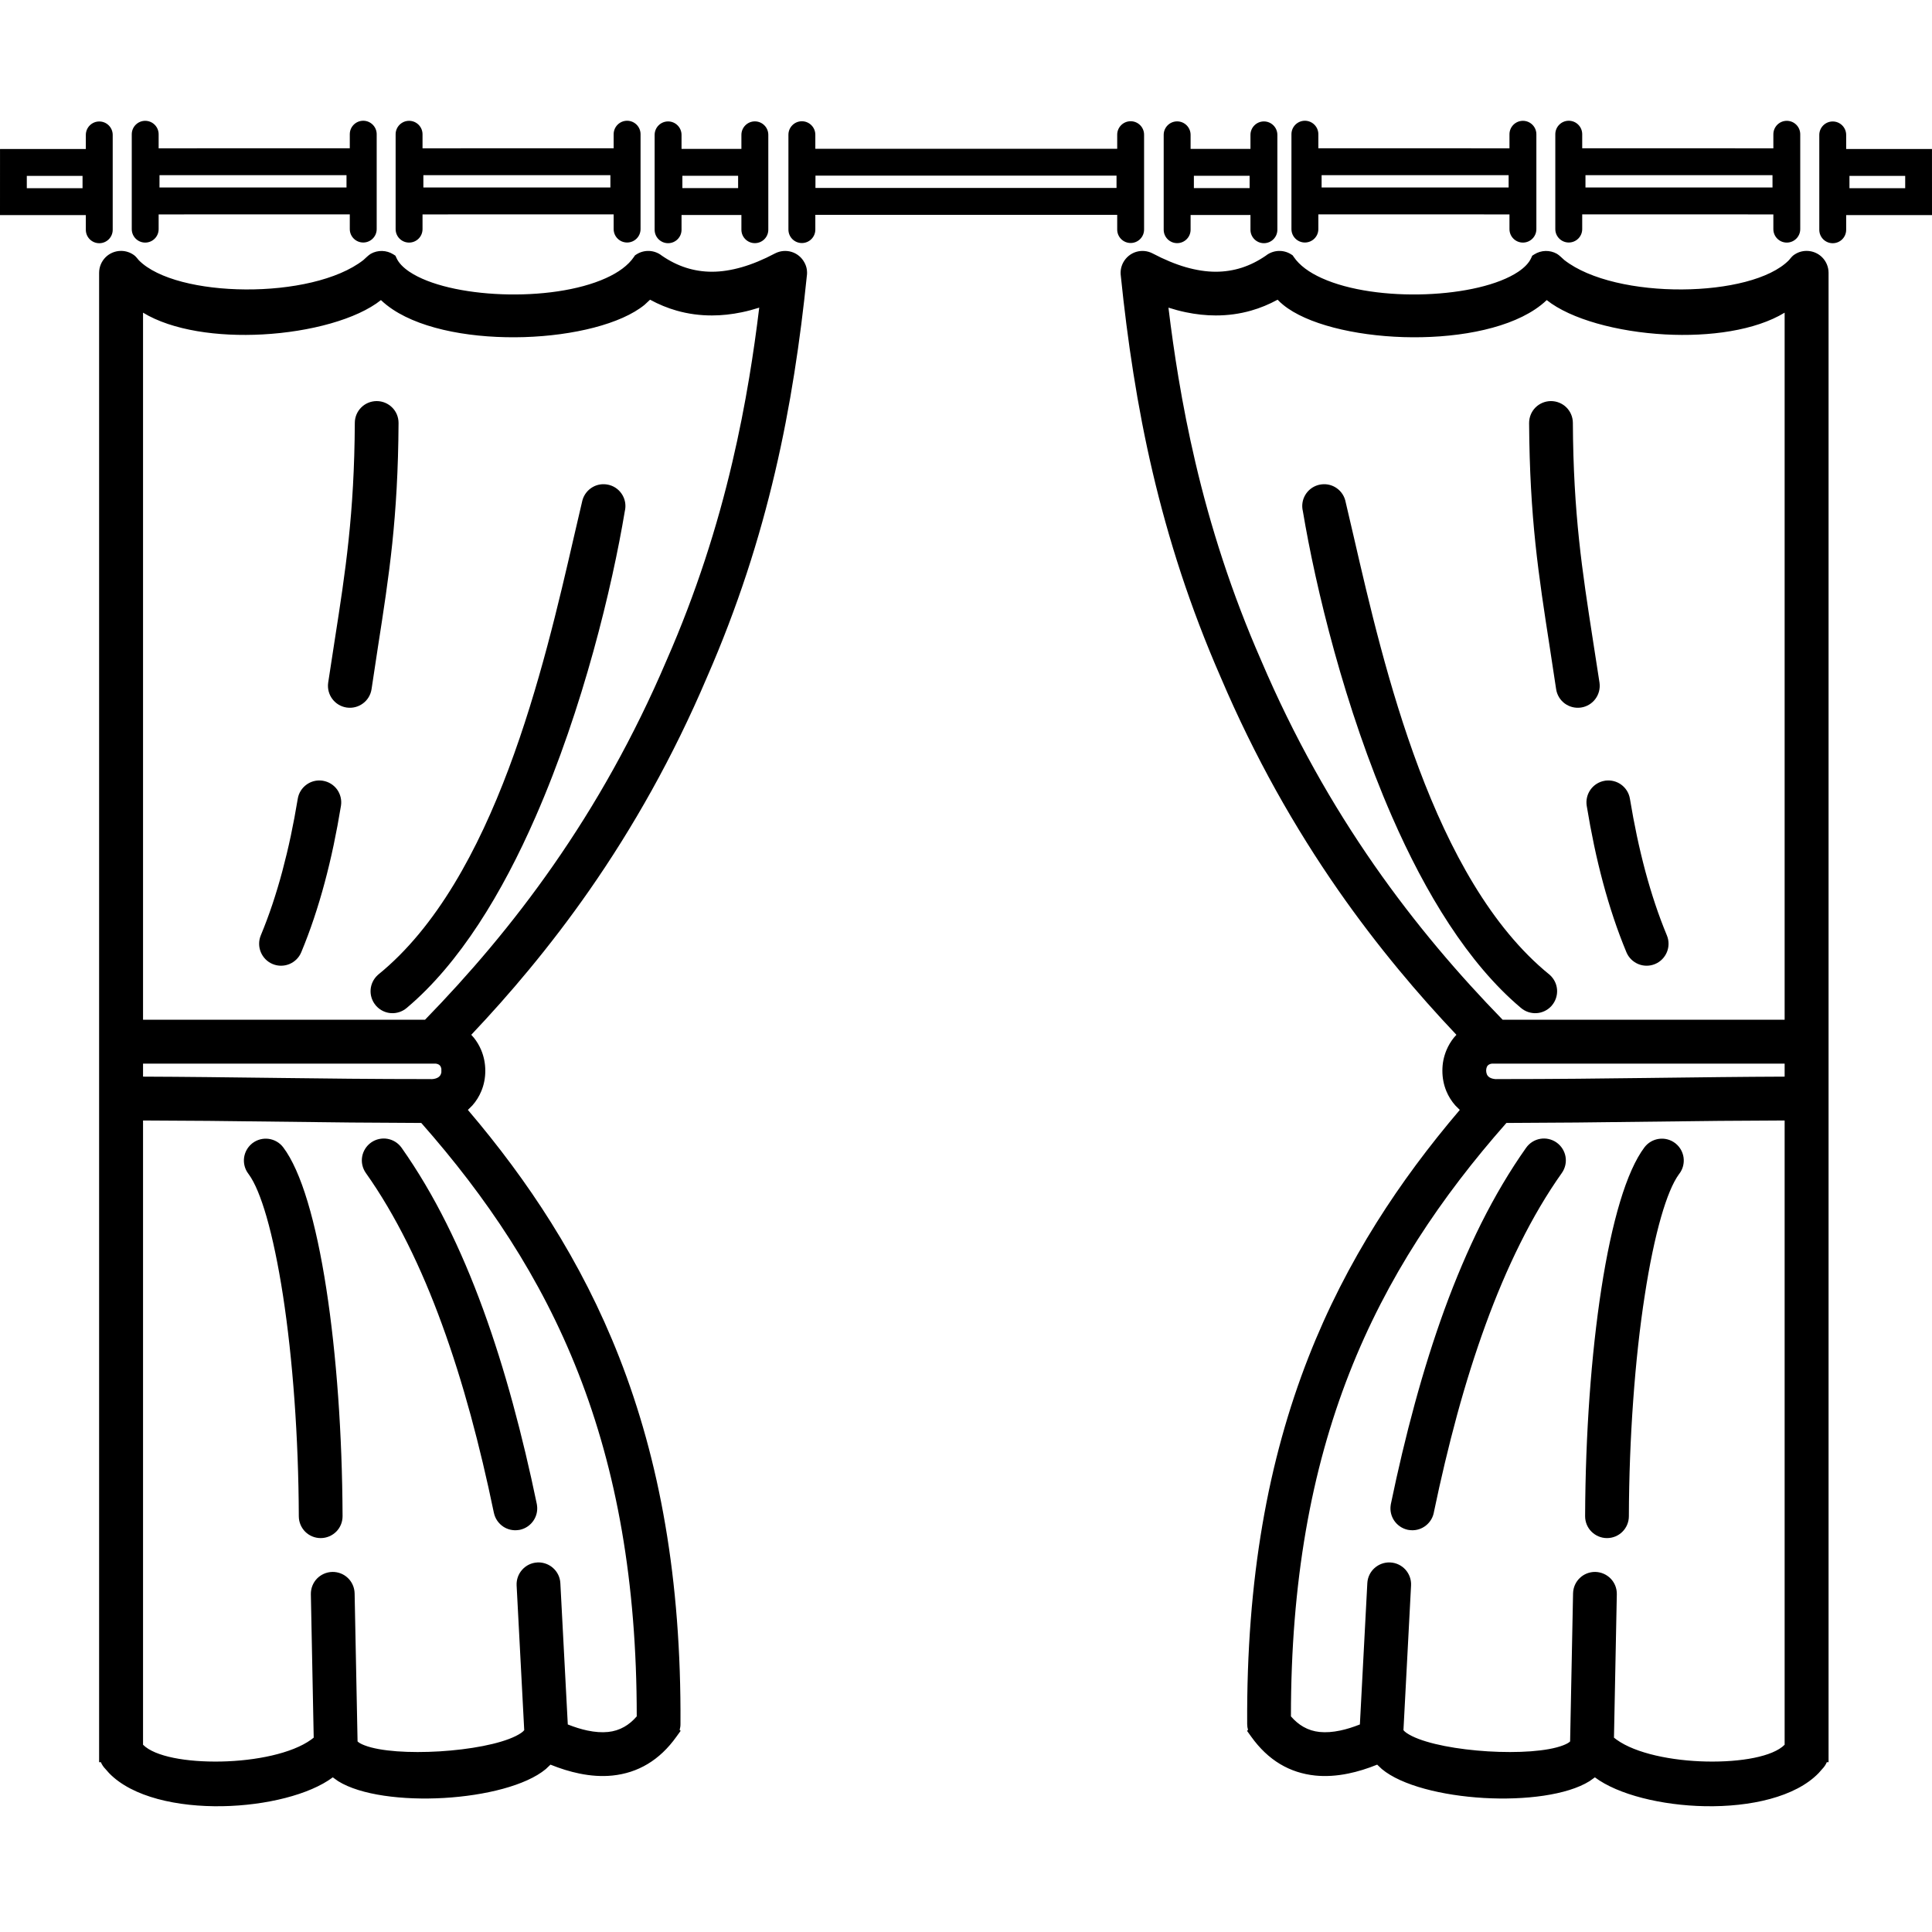 <svg width="80" height="80" viewBox="0 0 80 80" fill="none" xmlns="http://www.w3.org/2000/svg">
<path fill-rule="evenodd" clip-rule="evenodd" d="M25.41 5.557C25.41 5.25 25.66 5 25.967 5C26.275 5 26.524 5.25 26.524 5.557V9.486C26.524 9.793 26.275 10.042 25.967 10.042C25.66 10.042 25.41 9.793 25.41 9.486V8.877L17.496 8.878V9.488C17.496 9.796 17.247 10.045 16.939 10.045C16.632 10.045 16.382 9.796 16.382 9.488V5.56C16.382 5.252 16.632 5.003 16.939 5.003C17.247 5.003 17.496 5.252 17.496 5.56V6.141L25.41 6.14V5.557ZM54.59 5.557C54.59 5.25 54.34 5 54.033 5C53.725 5 53.476 5.25 53.476 5.557V9.486C53.476 9.793 53.725 10.042 54.033 10.042C54.34 10.042 54.59 9.793 54.59 9.486V8.877L62.504 8.878V9.488C62.504 9.796 62.754 10.045 63.061 10.045C63.368 10.045 63.618 9.796 63.618 9.488V5.56C63.618 5.252 63.368 5.003 63.061 5.003C62.754 5.003 62.504 5.252 62.504 5.56V6.141L54.59 6.14V5.557ZM62.469 7.254L62.469 7.764L54.725 7.763V7.253L62.469 7.254ZM49.3 5.583C49.3 5.276 49.05 5.026 48.743 5.026C48.435 5.026 48.186 5.276 48.186 5.583V9.512C48.186 9.819 48.435 10.068 48.743 10.068C49.05 10.068 49.3 9.819 49.3 9.512V8.903H51.779V9.514C51.779 9.821 52.029 10.07 52.336 10.07C52.643 10.07 52.893 9.821 52.893 9.514V5.585C52.893 5.278 52.643 5.028 52.336 5.028C52.029 5.028 51.779 5.278 51.779 5.585V6.166H49.3V5.583ZM51.744 7.279V7.789H49.436V7.279H51.744ZM76.446 5.587C76.446 5.279 76.197 5.03 75.889 5.03C75.582 5.03 75.333 5.279 75.333 5.587V9.515C75.333 9.823 75.582 10.071 75.889 10.071C76.197 10.071 76.446 9.823 76.446 9.515V8.907H80L79.999 6.17H76.446V5.587ZM78.89 7.283L78.89 7.793H76.582V7.283H78.89ZM65.516 5.557C65.516 5.25 65.267 5 64.959 5C64.652 5 64.402 5.25 64.402 5.557V9.486C64.402 9.793 64.652 10.042 64.959 10.042C65.267 10.042 65.516 9.793 65.516 9.486V8.877L73.431 8.878V9.488C73.431 9.796 73.68 10.045 73.987 10.045C74.295 10.045 74.544 9.796 74.544 9.488V5.56C74.544 5.252 74.295 5.003 73.987 5.003C73.68 5.003 73.431 5.252 73.431 5.56V6.141L65.516 6.14V5.557ZM73.395 7.254L73.396 7.764L65.651 7.763V7.253L73.395 7.254ZM17.531 7.254L17.531 7.764L25.275 7.763V7.253L17.531 7.254ZM30.7 5.583C30.7 5.276 30.95 5.026 31.257 5.026C31.565 5.026 31.814 5.276 31.814 5.583V9.512C31.814 9.819 31.565 10.068 31.257 10.068C30.95 10.068 30.7 9.819 30.7 9.512V8.903H28.221V9.514C28.221 9.821 27.971 10.07 27.664 10.07C27.357 10.07 27.107 9.821 27.107 9.514V5.585C27.107 5.278 27.357 5.028 27.664 5.028C27.971 5.028 28.221 5.278 28.221 5.585V6.166H30.7V5.583ZM28.256 7.279V7.789H30.564V7.279H28.256ZM3.554 5.587C3.554 5.279 3.803 5.03 4.111 5.03C4.418 5.03 4.667 5.279 4.667 5.587V9.515C4.667 9.823 4.418 10.071 4.111 10.071C3.803 10.071 3.554 9.823 3.554 9.515V8.907H0L0.001 6.17H3.554V5.587ZM1.11 7.283L1.11 7.793H3.418V7.283H1.11ZM46.261 5.577C46.261 5.269 46.51 5.02 46.818 5.02C47.125 5.02 47.374 5.269 47.374 5.577V9.505C47.374 9.813 47.125 10.062 46.818 10.062C46.51 10.062 46.261 9.813 46.261 9.505V8.897H33.761V9.507C33.761 9.815 33.511 10.064 33.204 10.064C32.896 10.064 32.647 9.815 32.647 9.507V5.578C32.647 5.271 32.896 5.021 33.204 5.021C33.511 5.021 33.761 5.271 33.761 5.578V6.16H46.261V5.577ZM33.767 7.273L33.766 7.783H46.233V7.273H33.767ZM14.484 5.557C14.484 5.25 14.733 5 15.041 5C15.348 5 15.598 5.25 15.598 5.557V9.486C15.598 9.793 15.348 10.042 15.041 10.042C14.733 10.042 14.484 9.793 14.484 9.486V8.877L6.569 8.878V9.488C6.569 9.796 6.32 10.045 6.012 10.045C5.705 10.045 5.456 9.796 5.456 9.488V5.56C5.456 5.252 5.705 5.003 6.012 5.003C6.32 5.003 6.569 5.252 6.569 5.56V6.141L14.484 6.14V5.557ZM6.605 7.254L6.604 7.764L14.348 7.763V7.253L6.605 7.254Z" fill="black"/>
<path fill-rule="evenodd" clip-rule="evenodd" d="M64.385 48.368C64.561 48.118 64.502 47.773 64.251 47.596C64.002 47.419 63.657 47.479 63.48 47.729C62.143 49.618 61.049 51.862 60.143 54.345C59.243 56.811 58.526 59.517 57.938 62.345C57.875 62.645 58.068 62.94 58.369 63.002C58.668 63.064 58.963 62.872 59.025 62.572C59.603 59.791 60.307 57.136 61.187 54.723C62.063 52.324 63.111 50.167 64.385 48.368ZM69.257 48.389C69.443 48.146 69.395 47.798 69.151 47.613C68.907 47.429 68.559 47.476 68.375 47.72C67.676 48.642 67.075 50.707 66.656 53.421C66.251 56.045 66.001 59.322 65.987 62.781C65.986 63.087 66.233 63.336 66.54 63.338C66.846 63.339 67.095 63.092 67.097 62.785C67.11 59.401 67.356 56.181 67.756 53.59C68.149 51.046 68.676 49.157 69.257 48.389ZM55.365 20.808C55.283 20.513 54.977 20.34 54.682 20.421C54.386 20.503 54.213 20.808 54.295 21.104C55.174 26.368 57.996 37.084 63.203 41.465C63.435 41.667 63.786 41.642 63.988 41.411C64.19 41.179 64.165 40.828 63.934 40.626C58.522 36.229 56.582 25.909 55.365 20.808ZM67.145 33.134C67.097 32.832 66.811 32.626 66.509 32.675C66.206 32.725 66 33.01 66.05 33.313C66.23 34.411 66.45 35.46 66.715 36.452C66.984 37.453 67.3 38.403 67.67 39.294C67.788 39.578 68.113 39.712 68.397 39.594C68.68 39.477 68.815 39.151 68.697 38.868C68.347 38.025 68.046 37.122 67.79 36.165C67.531 35.199 67.318 34.186 67.145 33.134ZM64.778 17.511C64.777 17.205 64.527 16.958 64.221 16.959C63.914 16.961 63.668 17.21 63.669 17.516C63.691 21.413 64.061 23.799 64.517 26.733C64.586 27.18 64.658 27.644 64.783 28.48C64.827 28.784 65.109 28.994 65.413 28.95C65.717 28.905 65.928 28.623 65.883 28.319C65.825 27.929 65.717 27.234 65.613 26.564C65.164 23.674 64.799 21.324 64.778 17.511ZM58.078 65.631C58.094 65.325 57.858 65.064 57.552 65.049C57.246 65.032 56.984 65.269 56.969 65.575L56.649 71.645C55.889 71.974 55.202 72.129 54.606 72.066C54.033 72.007 53.527 71.733 53.104 71.201C53.087 65.47 53.956 60.786 55.543 56.735C57.115 52.725 59.394 49.328 62.218 46.148C64.246 46.146 66.321 46.12 68.395 46.094C70.227 46.071 72.059 46.048 74.25 46.045V72.373C73.3 73.693 67.971 73.587 66.476 72.105L66.597 66.007C66.603 65.7 66.36 65.447 66.053 65.441C65.747 65.435 65.494 65.678 65.488 65.985L65.364 72.222C64.789 73.376 58.238 72.954 57.758 71.72L58.078 65.631ZM66.012 73.136C66.02 73.134 66.027 73.133 66.034 73.131C67.647 74.689 73.526 75.102 75.196 73.013C75.307 72.903 75.362 72.76 75.362 72.616H75.364V11.298C75.364 10.99 75.115 10.741 74.807 10.741C74.681 10.741 74.565 10.783 74.471 10.854C72.949 12.804 66.38 12.87 64.294 10.815C64.11 10.71 63.891 10.723 63.723 10.829C62.748 12.981 54.897 13.246 53.277 10.83C53.068 10.696 52.803 10.719 52.622 10.87C51.916 11.361 51.154 11.603 50.339 11.602C49.489 11.601 48.564 11.335 47.568 10.806C47.297 10.664 46.961 10.767 46.818 11.039C46.762 11.146 46.743 11.263 46.76 11.376C47.032 14.042 47.428 16.731 48.069 19.468C48.715 22.219 49.608 25.025 50.872 27.911C52.276 31.208 53.915 34.093 55.705 36.663C57.305 38.96 59.029 41.009 60.816 42.875C60.544 43.061 60.345 43.321 60.221 43.615C60.126 43.84 60.078 44.084 60.077 44.33C60.076 44.578 60.123 44.825 60.218 45.051C60.362 45.394 60.609 45.697 60.964 45.897C58.251 49.033 56.051 52.393 54.508 56.331C52.855 60.549 51.959 65.424 51.995 71.39C51.996 71.509 52.034 71.619 52.098 71.709C52.743 72.612 53.55 73.073 54.492 73.171C55.299 73.255 56.186 73.06 57.139 72.641C58.184 74.319 64.715 74.689 66.012 73.136ZM61.936 45.036C61.563 45.021 61.337 44.843 61.244 44.621C61.205 44.527 61.186 44.428 61.186 44.33C61.186 44.232 61.205 44.134 61.243 44.045C61.327 43.846 61.52 43.692 61.819 43.688L61.842 43.689V43.69H74.25V44.932C72.32 44.935 70.351 44.961 68.382 44.985C66.398 45.01 64.414 45.035 61.971 45.035C61.959 45.035 61.947 45.035 61.936 45.036ZM74.25 42.577H62.073C60.166 40.629 58.322 38.474 56.618 36.028C54.867 33.512 53.265 30.692 51.895 27.477L51.892 27.472C50.659 24.655 49.785 21.911 49.153 19.215C48.597 16.845 48.229 14.518 47.967 12.216C48.788 12.544 49.579 12.71 50.339 12.711C51.281 12.713 52.164 12.462 52.986 11.955C54.317 13.949 62.027 14.384 64.027 11.932C65.649 13.67 72.174 14.267 74.25 12.237V42.577Z" fill="black"/>
<path d="M64.097 48.166C64.128 48.122 64.139 48.065 64.131 48.015C64.123 47.964 64.094 47.915 64.049 47.884C64.004 47.852 63.948 47.841 63.898 47.849C63.847 47.858 63.797 47.888 63.766 47.933C63.109 48.86 62.51 49.879 61.963 50.971C61.417 52.069 60.921 53.239 60.474 54.465C60.025 55.695 59.622 56.981 59.262 58.302C58.904 59.611 58.582 60.977 58.291 62.376L58.282 62.419C58.271 62.472 58.283 62.526 58.311 62.569C58.337 62.61 58.379 62.641 58.429 62.655L58.442 62.658C58.495 62.668 58.551 62.656 58.594 62.628C58.636 62.601 58.67 62.555 58.681 62.5C58.969 61.111 59.293 59.744 59.654 58.417C60.017 57.089 60.417 55.811 60.856 54.603C61.299 53.389 61.786 52.236 62.321 51.163C62.856 50.09 63.448 49.087 64.097 48.166ZM64.825 47.894C64.865 48.122 64.816 48.366 64.672 48.571C64.049 49.449 63.477 50.424 62.952 51.478C62.426 52.532 61.949 53.66 61.518 54.843C61.079 56.047 60.684 57.306 60.331 58.602C59.982 59.886 59.664 61.227 59.377 62.603L59.369 62.646C59.318 62.888 59.171 63.09 58.978 63.216C58.799 63.335 58.574 63.389 58.345 63.354L58.294 63.346C58.053 63.294 57.852 63.15 57.724 62.956C57.605 62.776 57.551 62.55 57.586 62.323L57.594 62.273C57.887 60.86 58.216 59.468 58.585 58.117C58.954 56.764 59.363 55.459 59.812 54.225C60.271 52.969 60.777 51.773 61.334 50.657C61.896 49.536 62.514 48.487 63.193 47.527C63.338 47.322 63.552 47.195 63.779 47.156C64.007 47.117 64.251 47.166 64.454 47.309C64.657 47.453 64.785 47.667 64.825 47.894ZM69.539 48.6L69.519 48.626C69.266 48.973 69.017 49.579 68.784 50.387C68.533 51.259 68.301 52.365 68.105 53.644C67.902 54.944 67.74 56.415 67.627 57.994C67.517 59.523 67.453 61.141 67.448 62.785C67.447 63.037 67.344 63.264 67.18 63.427C67.017 63.59 66.788 63.69 66.538 63.689C66.29 63.688 66.062 63.585 65.9 63.422C65.736 63.26 65.635 63.031 65.636 62.779C65.643 61.064 65.707 59.399 65.818 57.844C65.933 56.221 66.101 54.707 66.308 53.368C66.522 51.978 66.785 50.752 67.084 49.76C67.382 48.769 67.724 47.997 68.094 47.508C68.245 47.309 68.463 47.19 68.693 47.158C68.921 47.126 69.165 47.183 69.363 47.333L69.395 47.359C69.575 47.508 69.683 47.715 69.713 47.931C69.744 48.161 69.689 48.402 69.539 48.6ZM68.984 48.167C69.013 48.126 69.022 48.075 69.017 48.027C69.01 47.977 68.982 47.927 68.939 47.894C68.891 47.86 68.838 47.847 68.788 47.854C68.737 47.861 68.688 47.888 68.655 47.932C68.338 48.351 68.034 49.049 67.759 49.962C67.47 50.925 67.214 52.117 67.004 53.475C66.8 54.802 66.633 56.298 66.52 57.894C66.409 59.449 66.344 61.1 66.338 62.782C66.338 62.836 66.361 62.887 66.398 62.924C66.435 62.963 66.487 62.987 66.541 62.987C66.595 62.987 66.648 62.964 66.684 62.928C66.721 62.891 66.746 62.839 66.746 62.784C66.752 61.104 66.815 59.471 66.925 57.944C67.038 56.362 67.204 54.87 67.41 53.537C67.608 52.239 67.846 51.103 68.108 50.192C68.371 49.282 68.664 48.59 68.977 48.177L68.984 48.167ZM55.027 20.902C55.012 20.849 54.975 20.805 54.93 20.78C54.883 20.754 54.828 20.746 54.776 20.76L54.761 20.763C54.714 20.78 54.675 20.815 54.653 20.856C54.628 20.902 54.619 20.957 54.633 21.009L54.647 21.079C55.165 24.165 56.35 29.112 58.288 33.541C59.632 36.616 61.339 39.439 63.429 41.197C63.475 41.237 63.53 41.253 63.583 41.25C63.634 41.246 63.687 41.222 63.724 41.18L63.736 41.165C63.764 41.126 63.776 41.078 63.773 41.031C63.769 40.98 63.746 40.93 63.705 40.893L63.685 40.876C58.687 36.789 56.626 27.835 55.372 22.388L55.027 20.902ZM55.278 20.168C55.478 20.282 55.637 20.474 55.703 20.715L56.057 22.231C57.293 27.599 59.326 36.43 64.155 40.353L64.181 40.375C64.36 40.541 64.46 40.759 64.475 40.984C64.49 41.214 64.417 41.453 64.253 41.642L64.238 41.66C64.074 41.837 63.855 41.937 63.63 41.952C63.4 41.967 63.161 41.894 62.972 41.73C60.79 39.891 59.024 36.981 57.643 33.822C55.672 29.317 54.47 24.29 53.949 21.167C53.892 20.936 53.931 20.7 54.041 20.508C54.155 20.308 54.346 20.149 54.587 20.083L54.647 20.069C54.869 20.023 55.093 20.062 55.278 20.168ZM67.492 33.077L67.498 33.111C67.581 33.615 67.675 34.115 67.779 34.608C67.885 35.108 68.002 35.597 68.129 36.074C68.256 36.546 68.394 37.006 68.542 37.448C68.688 37.887 68.85 38.317 69.022 38.733C69.118 38.964 69.11 39.213 69.022 39.426C68.933 39.64 68.762 39.823 68.533 39.918C68.301 40.015 68.052 40.008 67.838 39.92C67.624 39.831 67.441 39.66 67.346 39.429C67.159 38.979 66.983 38.51 66.821 38.025C66.66 37.544 66.511 37.048 66.376 36.543C66.243 36.044 66.118 35.527 66.006 34.994C65.895 34.467 65.794 33.924 65.703 33.369C65.663 33.123 65.727 32.882 65.862 32.694C65.997 32.506 66.206 32.369 66.452 32.329L66.487 32.323C66.726 32.296 66.951 32.36 67.128 32.488C67.316 32.624 67.452 32.831 67.492 33.077ZM66.796 33.178C66.786 33.129 66.755 33.085 66.717 33.058C66.674 33.028 66.619 33.014 66.567 33.022L66.555 33.025C66.504 33.035 66.46 33.067 66.432 33.105C66.402 33.146 66.388 33.202 66.397 33.256C66.486 33.798 66.585 34.331 66.694 34.85C66.802 35.363 66.923 35.867 67.055 36.361C67.188 36.856 67.333 37.338 67.488 37.803C67.644 38.267 67.813 38.72 67.995 39.16C68.016 39.212 68.058 39.251 68.105 39.27C68.152 39.289 68.21 39.291 68.262 39.269C68.314 39.248 68.353 39.206 68.372 39.16C68.392 39.112 68.394 39.055 68.373 39.004C68.195 38.576 68.029 38.13 67.875 37.671C67.721 37.211 67.579 36.737 67.45 36.256C67.319 35.767 67.199 35.266 67.091 34.755C66.984 34.25 66.887 33.727 66.798 33.191L66.796 33.178ZM64.427 17.513C64.427 17.459 64.403 17.406 64.366 17.37C64.329 17.333 64.277 17.311 64.223 17.311C64.168 17.311 64.116 17.334 64.08 17.37C64.043 17.41 64.02 17.462 64.02 17.515C64.03 19.445 64.129 21.007 64.28 22.45C64.433 23.901 64.638 25.223 64.864 26.68L65.131 28.43C65.139 28.486 65.17 28.534 65.21 28.564C65.253 28.595 65.308 28.609 65.362 28.602C65.418 28.594 65.466 28.563 65.497 28.521C65.527 28.48 65.542 28.426 65.536 28.371L65.265 26.616C65.041 25.162 64.835 23.841 64.686 22.419C64.535 20.988 64.438 19.434 64.427 17.513ZM64.862 16.871C65.025 17.033 65.128 17.261 65.129 17.51C65.139 19.399 65.236 20.93 65.385 22.347C65.535 23.773 65.738 25.076 65.96 26.51L66.232 28.267C66.267 28.516 66.2 28.756 66.061 28.942C65.923 29.127 65.713 29.262 65.464 29.298C65.216 29.333 64.976 29.266 64.79 29.128C64.604 28.989 64.471 28.779 64.435 28.531L64.17 26.787C63.941 25.31 63.733 23.97 63.58 22.521C63.427 21.064 63.329 19.481 63.317 17.518C63.317 17.265 63.418 17.036 63.58 16.874C63.743 16.712 63.971 16.609 64.22 16.608C64.469 16.608 64.698 16.708 64.862 16.871ZM57.727 65.613C57.73 65.558 57.71 65.505 57.676 65.467C57.643 65.432 57.599 65.408 57.552 65.401L57.533 65.4C57.478 65.397 57.424 65.417 57.387 65.451C57.351 65.485 57.326 65.532 57.321 65.582C57.181 67.673 57.103 69.785 56.988 71.88L56.788 71.967C56.386 72.141 56.001 72.27 55.639 72.346C55.262 72.425 54.904 72.451 54.57 72.416C54.236 72.382 53.919 72.284 53.625 72.117C53.335 71.952 53.068 71.72 52.828 71.42L52.753 71.326V71.201C52.745 68.313 52.959 65.689 53.376 63.279C53.793 60.861 54.414 58.653 55.215 56.607C56.01 54.58 56.983 52.707 58.115 50.94C59.243 49.177 60.532 47.517 61.955 45.914L62.058 45.798L65.287 45.779L71.185 45.711L74.603 45.694V72.485L74.398 72.741C73.768 73.376 72.24 73.675 70.655 73.643C69.094 73.612 67.442 73.263 66.528 72.605C66.416 72.525 66.314 72.439 66.228 72.354L66.122 72.25L66.246 66C66.246 65.945 66.225 65.893 66.189 65.855C66.153 65.818 66.102 65.793 66.048 65.793C65.992 65.792 65.939 65.814 65.903 65.849C65.864 65.885 65.84 65.937 65.839 65.992L65.713 72.31L65.679 72.379C65.563 72.614 65.318 72.795 64.983 72.924C64.233 73.216 62.897 73.302 61.571 73.222C60.247 73.141 58.906 72.892 58.148 72.515C57.788 72.336 57.533 72.113 57.43 71.847L57.402 71.778L57.727 65.613ZM58.197 64.996C58.351 65.168 58.441 65.399 58.429 65.647L58.114 71.643C58.171 71.718 58.293 71.8 58.462 71.885C59.136 72.22 60.373 72.444 61.611 72.52C62.85 72.595 64.075 72.523 64.729 72.269C64.863 72.217 64.962 72.163 65.015 72.109L65.137 65.978C65.142 65.728 65.249 65.501 65.415 65.343C65.58 65.183 65.81 65.086 66.059 65.09C66.308 65.095 66.535 65.202 66.695 65.367C66.856 65.533 66.953 65.762 66.949 66.012L66.831 71.952L66.939 72.035C67.733 72.608 69.232 72.912 70.669 72.941C72.082 72.969 73.408 72.74 73.898 72.246V46.397L71.19 46.413L65.293 46.481L62.377 46.499C61.019 48.038 59.788 49.633 58.707 51.321C57.6 53.049 56.648 54.881 55.871 56.864C55.086 58.867 54.477 61.029 54.069 63.397C53.665 65.738 53.454 68.282 53.455 71.072C53.617 71.258 53.79 71.402 53.972 71.505C54.179 71.623 54.404 71.693 54.642 71.717C54.903 71.744 55.189 71.722 55.495 71.658C55.753 71.604 56.026 71.518 56.31 71.406L56.618 65.554C56.631 65.306 56.743 65.085 56.916 64.93C57.084 64.779 57.31 64.69 57.55 64.697L57.568 64.698C57.82 64.71 58.042 64.824 58.197 64.996ZM65.936 72.793L66.142 72.747L66.409 72.991C67.23 73.649 68.916 74.059 70.618 74.089C72.305 74.119 73.983 73.776 74.8 72.931C74.874 72.848 74.933 72.786 74.994 72.695L75.01 72.616L75.012 11.298C75.012 11.242 74.989 11.19 74.952 11.153C74.915 11.117 74.863 11.094 74.807 11.094L74.711 11.117L74.575 11.267C73.663 12.193 71.688 12.675 69.656 12.688C67.639 12.7 65.535 12.253 64.344 11.324L64.089 11.106L64.017 11.094L63.981 11.098C63.824 11.377 63.575 11.624 63.257 11.837C62.326 12.461 60.73 12.824 59.067 12.886C57.415 12.948 55.674 12.716 54.441 12.157C53.846 11.888 53.359 11.538 53.041 11.104L52.964 11.094C52.922 11.096 52.879 11.113 52.846 11.14L52.822 11.159C52.441 11.424 52.042 11.623 51.631 11.755C51.215 11.887 50.783 11.954 50.339 11.954C49.88 11.953 49.403 11.881 48.913 11.741C48.428 11.601 47.923 11.392 47.405 11.117C47.356 11.091 47.299 11.088 47.249 11.103C47.199 11.119 47.154 11.153 47.129 11.201L47.109 11.264L47.109 11.341C47.245 12.668 47.412 14.002 47.623 15.34C47.833 16.673 48.092 18.021 48.412 19.388C48.731 20.751 49.115 22.132 49.574 23.53C50.033 24.929 50.57 26.343 51.194 27.771C51.892 29.41 52.649 30.946 53.451 32.389C54.252 33.829 55.104 35.184 55.994 36.462C56.788 37.601 57.614 38.682 58.462 39.706C59.319 40.742 60.191 41.715 61.069 42.632L61.354 42.932L61.014 43.165C60.911 43.235 60.821 43.321 60.744 43.417C60.661 43.519 60.593 43.633 60.544 43.751C60.508 43.84 60.478 43.934 60.458 44.032C60.439 44.134 60.428 44.235 60.428 44.332C60.428 44.43 60.438 44.533 60.458 44.634C60.476 44.73 60.505 44.825 60.542 44.916C60.603 45.059 60.684 45.193 60.786 45.308C60.88 45.415 60.998 45.513 61.136 45.589L61.511 45.801L61.229 46.127C59.886 47.68 58.667 49.291 57.595 51.001C56.525 52.705 55.599 54.511 54.836 56.46C54.018 58.546 53.386 60.798 52.965 63.264C52.542 65.737 52.329 68.43 52.346 71.388L52.356 71.449L52.395 71.522C52.685 71.924 53.01 72.229 53.364 72.441C53.719 72.653 54.109 72.778 54.528 72.822C54.895 72.859 55.285 72.834 55.691 72.75C56.104 72.666 56.541 72.519 56.997 72.319L57.275 72.197L57.438 72.455C57.492 72.542 57.571 72.63 57.669 72.711C58.369 73.296 59.904 73.657 61.477 73.748C63.054 73.838 64.644 73.657 65.446 73.158C65.567 73.082 65.668 72.998 65.742 72.91L65.818 72.82L65.936 72.793ZM70.607 74.791C68.808 74.759 66.998 74.313 66.041 73.596L65.819 73.754C64.892 74.332 63.143 74.548 61.439 74.45C59.733 74.351 58.038 73.935 57.221 73.254L57.026 73.07C56.619 73.235 56.219 73.359 55.832 73.438C55.355 73.536 54.895 73.566 54.456 73.521C53.935 73.466 53.448 73.311 53.003 73.044C52.563 72.78 52.163 72.405 51.811 71.913L51.637 71.671L51.677 71.631C51.656 71.554 51.643 71.472 51.643 71.39C51.626 68.385 51.843 65.653 52.272 63.145C52.701 60.63 53.346 58.333 54.18 56.203C54.959 54.214 55.906 52.369 57 50.626C58.023 48.995 59.177 47.45 60.447 45.959L60.26 45.773C60.103 45.596 59.98 45.396 59.893 45.188C59.837 45.053 59.794 44.913 59.767 44.77C59.739 44.629 59.725 44.479 59.726 44.329C59.726 44.181 59.74 44.035 59.768 43.896C59.798 43.753 59.841 43.612 59.897 43.479C59.973 43.298 60.075 43.126 60.195 42.975L60.307 42.849C59.488 41.983 58.689 41.086 57.919 40.154C57.06 39.116 56.221 38.02 55.416 36.864C54.517 35.573 53.653 34.198 52.836 32.73C52.022 31.266 51.255 29.708 50.549 28.049C49.912 26.593 49.369 25.159 48.904 23.747C48.44 22.335 48.052 20.934 47.727 19.547C47.406 18.18 47.145 16.813 46.93 15.45C46.716 14.1 46.547 12.758 46.411 11.426C46.398 11.334 46.399 11.238 46.415 11.144C46.431 11.051 46.462 10.961 46.506 10.877C46.624 10.654 46.821 10.499 47.04 10.431C47.262 10.363 47.508 10.379 47.73 10.495C48.209 10.748 48.669 10.938 49.106 11.065C49.537 11.187 49.95 11.252 50.339 11.252C50.709 11.252 51.07 11.196 51.416 11.086C51.76 10.975 52.094 10.808 52.415 10.587C52.561 10.47 52.742 10.403 52.923 10.392C53.108 10.381 53.299 10.426 53.467 10.534L53.526 10.573L53.569 10.635C53.806 10.988 54.214 11.283 54.73 11.516C55.865 12.03 57.488 12.242 59.042 12.184C60.585 12.126 62.044 11.804 62.866 11.254C63.122 11.082 63.31 10.891 63.403 10.684L63.446 10.588L63.536 10.531C63.674 10.444 63.835 10.396 63.998 10.392C64.159 10.389 64.321 10.426 64.468 10.509C64.567 10.567 64.686 10.69 64.774 10.767C65.838 11.598 67.775 11.997 69.653 11.985C71.515 11.974 73.297 11.562 74.073 10.776C74.13 10.711 74.192 10.625 74.26 10.573C74.34 10.513 74.429 10.465 74.52 10.435C74.611 10.405 74.709 10.389 74.807 10.389C75.058 10.389 75.287 10.49 75.451 10.654C75.615 10.819 75.717 11.047 75.717 11.298V72.969H75.643C75.602 73.068 75.539 73.165 75.456 73.249L75.306 73.419C74.341 74.417 72.465 74.824 70.607 74.791ZM61.922 45.387C61.683 45.378 61.483 45.316 61.323 45.22C61.131 45.104 60.998 44.939 60.921 44.757C60.892 44.69 60.871 44.618 60.856 44.547C60.841 44.476 60.833 44.402 60.833 44.33L60.856 44.118C60.868 44.046 60.891 43.974 60.919 43.908C60.992 43.739 61.113 43.59 61.28 43.486C61.425 43.395 61.604 43.34 61.815 43.337L74.603 43.338V45.283H74.25C72.386 45.286 70.48 45.311 68.575 45.334L68.256 45.338C66.26 45.363 64.256 45.388 61.971 45.388L61.922 45.387ZM61.686 44.617C61.749 44.654 61.836 44.679 61.943 44.685L61.971 44.683C64.464 44.683 66.364 44.659 68.247 44.636L68.566 44.632C70.351 44.61 72.138 44.587 73.898 44.581V44.043H61.772C61.724 44.049 61.683 44.063 61.652 44.083C61.611 44.107 61.583 44.143 61.566 44.182L61.546 44.251L61.538 44.33L61.546 44.409L61.568 44.485C61.589 44.535 61.628 44.583 61.686 44.617ZM61.926 42.93L61.823 42.824C60.861 41.841 59.915 40.807 59 39.715C58.081 38.619 57.187 37.459 56.329 36.228C55.45 34.965 54.604 33.62 53.806 32.186C53.01 30.754 52.26 29.233 51.571 27.614C50.948 26.191 50.416 24.788 49.962 23.407C49.508 22.025 49.128 20.653 48.81 19.295C48.532 18.107 48.299 16.924 48.103 15.748C47.908 14.575 47.748 13.409 47.617 12.255L47.55 11.671L48.098 11.889C48.49 12.046 48.874 12.164 49.248 12.242C49.621 12.32 49.986 12.36 50.339 12.36C50.774 12.36 51.2 12.303 51.611 12.186C52.022 12.069 52.42 11.891 52.802 11.656L53.09 11.479L53.278 11.76C53.351 11.868 53.454 11.976 53.58 12.079C54.432 12.774 56.238 13.199 58.134 13.256C60.037 13.316 62.008 13.003 63.172 12.227C63.401 12.073 63.6 11.9 63.755 11.711L64.006 11.402L64.312 11.722C65.082 12.508 66.999 13.04 68.984 13.146C70.967 13.253 72.99 12.934 73.968 12.021L74.603 11.417V42.93H61.926ZM62.221 42.225H73.898V12.947C72.683 13.686 70.788 13.948 68.948 13.848C66.978 13.742 65.04 13.218 64.047 12.426C63.901 12.565 63.739 12.693 63.562 12.811C62.27 13.673 60.145 14.021 58.114 13.959C56.077 13.896 54.105 13.416 53.136 12.625C53.051 12.556 52.973 12.485 52.903 12.41C52.547 12.604 52.18 12.755 51.804 12.862C51.333 12.996 50.843 13.063 50.339 13.062C49.935 13.062 49.522 13.017 49.104 12.93C48.866 12.881 48.625 12.816 48.383 12.739C48.499 13.7 48.636 14.665 48.797 15.632C48.989 16.787 49.219 17.955 49.496 19.136C49.808 20.471 50.183 21.823 50.632 23.19C51.081 24.557 51.604 25.938 52.215 27.332L52.218 27.339C52.898 28.935 53.636 30.434 54.421 31.844C55.203 33.252 56.038 34.577 56.907 35.827C57.753 37.041 58.635 38.185 59.54 39.264C60.414 40.307 61.312 41.291 62.221 42.225Z" fill="black"/>
<path fill-rule="evenodd" clip-rule="evenodd" d="M15.436 48.368C15.26 48.118 15.319 47.773 15.569 47.596C15.819 47.419 16.164 47.479 16.341 47.729C17.678 49.618 18.772 51.862 19.678 54.345C20.578 56.811 21.295 59.517 21.883 62.345C21.946 62.645 21.753 62.94 21.452 63.002C21.153 63.064 20.858 62.872 20.796 62.572C20.218 59.791 19.514 57.136 18.634 54.723C17.758 52.324 16.71 50.167 15.436 48.368ZM10.564 48.389C10.378 48.146 10.426 47.798 10.67 47.613C10.914 47.429 11.261 47.476 11.446 47.72C12.145 48.642 12.746 50.707 13.165 53.421C13.57 56.045 13.82 59.322 13.834 62.781C13.835 63.087 13.588 63.336 13.281 63.338C12.975 63.339 12.726 63.092 12.724 62.785C12.711 59.401 12.465 56.181 12.064 53.59C11.672 51.046 11.145 49.157 10.564 48.389ZM24.456 20.808C24.538 20.513 24.844 20.34 25.139 20.421C25.434 20.503 25.608 20.808 25.526 21.104C24.647 26.368 21.825 37.084 16.618 41.465C16.386 41.667 16.035 41.642 15.833 41.411C15.631 41.179 15.655 40.828 15.887 40.626C21.299 36.229 23.238 25.909 24.456 20.808ZM12.676 33.134C12.724 32.832 13.01 32.626 13.312 32.675C13.615 32.725 13.82 33.01 13.771 33.313C13.591 34.411 13.371 35.46 13.106 36.452C12.837 37.453 12.521 38.403 12.15 39.294C12.033 39.578 11.708 39.712 11.424 39.594C11.141 39.477 11.006 39.151 11.124 38.868C11.474 38.025 11.775 37.122 12.031 36.165C12.29 35.199 12.503 34.186 12.676 33.134ZM15.043 17.511C15.044 17.205 15.294 16.958 15.6 16.959C15.906 16.961 16.153 17.21 16.152 17.516C16.13 21.413 15.76 23.799 15.304 26.733C15.235 27.18 15.163 27.644 15.038 28.48C14.993 28.784 14.711 28.994 14.408 28.95C14.104 28.905 13.893 28.623 13.937 28.319C13.996 27.929 14.104 27.234 14.207 26.564C14.656 23.674 15.022 21.324 15.043 17.511ZM21.743 65.631C21.727 65.325 21.963 65.064 22.269 65.049C22.575 65.032 22.837 65.269 22.852 65.575L23.172 71.645C23.931 71.974 24.619 72.129 25.215 72.066C25.788 72.007 26.294 71.733 26.717 71.201C26.734 65.47 25.865 60.786 24.278 56.735C22.706 52.725 20.427 49.328 17.603 46.148C15.574 46.146 13.5 46.12 11.426 46.094C9.594 46.071 7.762 46.048 5.57 46.045V72.373C6.521 73.693 11.85 73.587 13.345 72.105L13.223 66.007C13.218 65.7 13.461 65.447 13.768 65.441C14.073 65.435 14.327 65.678 14.333 65.985L14.457 72.222C15.032 73.376 21.583 72.954 22.063 71.72L21.743 65.631ZM13.808 73.136C13.801 73.134 13.794 73.133 13.787 73.131C12.174 74.689 6.294 75.102 4.624 73.013C4.514 72.903 4.459 72.76 4.459 72.616H4.457V11.298C4.457 10.99 4.706 10.741 5.014 10.741C5.14 10.741 5.256 10.783 5.35 10.854C6.872 12.804 13.441 12.87 15.526 10.815C15.711 10.71 15.93 10.723 16.097 10.829C17.073 12.981 24.924 13.246 26.544 10.83C26.753 10.696 27.018 10.719 27.199 10.87C27.905 11.361 28.667 11.603 29.482 11.602C30.332 11.601 31.257 11.335 32.253 10.806C32.524 10.664 32.86 10.767 33.003 11.039C33.059 11.146 33.078 11.263 33.061 11.376C32.789 14.042 32.393 16.731 31.752 19.468C31.106 22.219 30.213 25.025 28.949 27.911C27.544 31.208 25.906 34.093 24.116 36.663C22.516 38.96 20.792 41.009 19.005 42.875C19.277 43.061 19.476 43.321 19.6 43.615C19.695 43.84 19.743 44.084 19.744 44.33C19.745 44.578 19.698 44.825 19.603 45.051C19.459 45.394 19.212 45.697 18.857 45.897C21.57 49.033 23.77 52.393 25.313 56.331C26.966 60.549 27.862 65.424 27.826 71.39C27.825 71.509 27.787 71.619 27.723 71.709C27.078 72.612 26.27 73.073 25.329 73.171C24.521 73.255 23.635 73.06 22.682 72.641C21.637 74.319 15.106 74.689 13.808 73.136ZM17.885 45.036C18.257 45.021 18.484 44.843 18.577 44.621C18.616 44.527 18.635 44.428 18.635 44.33C18.635 44.232 18.616 44.134 18.578 44.045C18.494 43.846 18.3 43.692 18.002 43.688L17.979 43.689V43.69H5.57V44.932C7.501 44.935 9.47 44.961 11.439 44.985C13.423 45.01 15.407 45.035 17.85 45.035C17.862 45.035 17.874 45.035 17.885 45.036ZM5.57 42.577H17.748C19.655 40.629 21.499 38.474 23.203 36.028C24.954 33.512 26.556 30.692 27.926 27.477L27.928 27.472C29.162 24.655 30.036 21.911 30.668 19.215C31.224 16.845 31.592 14.518 31.854 12.216C31.032 12.544 30.241 12.71 29.482 12.711C28.54 12.713 27.657 12.462 26.834 11.955C25.504 13.949 17.794 14.384 15.794 11.932C14.171 13.67 7.646 14.267 5.57 12.237V42.577Z" fill="black"/>
<path d="M15.149 48.571C15.005 48.366 14.956 48.122 14.996 47.894C15.036 47.667 15.164 47.453 15.367 47.309C15.57 47.166 15.814 47.117 16.042 47.156C16.269 47.195 16.483 47.322 16.628 47.525C17.306 48.487 17.925 49.536 18.485 50.657C19.044 51.773 19.55 52.969 20.008 54.225C20.458 55.459 20.867 56.764 21.236 58.117C21.604 59.468 21.934 60.86 22.227 62.273L22.235 62.323C22.27 62.55 22.216 62.776 22.096 62.956C21.969 63.15 21.768 63.294 21.527 63.346L21.475 63.354C21.247 63.389 21.022 63.335 20.842 63.217C20.65 63.09 20.503 62.888 20.452 62.646L20.443 62.607C20.157 61.227 19.839 59.886 19.49 58.602C19.136 57.306 18.742 56.047 18.303 54.843C17.872 53.66 17.395 52.532 16.869 51.478C16.343 50.424 15.772 49.449 15.149 48.571ZM15.69 48.014C15.681 48.065 15.693 48.122 15.724 48.166C16.373 49.087 16.965 50.09 17.5 51.163C18.035 52.236 18.522 53.389 18.964 54.603C19.404 55.811 19.804 57.089 20.166 58.417C20.528 59.744 20.852 61.111 21.14 62.5C21.151 62.555 21.185 62.601 21.227 62.629C21.27 62.656 21.326 62.668 21.379 62.658L21.392 62.655C21.442 62.641 21.484 62.61 21.509 62.572C21.537 62.526 21.549 62.472 21.539 62.419L21.53 62.378C21.238 60.977 20.916 59.611 20.559 58.302C20.199 56.981 19.796 55.695 19.347 54.465C18.9 53.239 18.404 52.069 17.856 50.972C17.311 49.879 16.711 48.86 16.056 47.932C16.023 47.888 15.974 47.858 15.923 47.849C15.873 47.841 15.817 47.852 15.772 47.884C15.727 47.915 15.698 47.964 15.69 48.014ZM10.301 48.626L10.282 48.6C10.132 48.402 10.077 48.161 10.107 47.933C10.138 47.715 10.246 47.508 10.426 47.359L10.458 47.333C10.656 47.183 10.9 47.126 11.128 47.158C11.357 47.19 11.576 47.309 11.727 47.508C12.097 47.997 12.439 48.769 12.737 49.76C13.036 50.752 13.299 51.978 13.513 53.368C13.72 54.707 13.887 56.221 14.003 57.844C14.114 59.399 14.178 61.064 14.185 62.779C14.186 63.031 14.085 63.26 13.922 63.423C13.759 63.585 13.531 63.688 13.283 63.689C13.033 63.69 12.804 63.59 12.64 63.427C12.477 63.264 12.374 63.037 12.373 62.787C12.367 61.141 12.304 59.523 12.194 57.994C12.081 56.415 11.918 54.944 11.718 53.644C11.52 52.365 11.288 51.259 11.038 50.387C10.804 49.579 10.555 48.973 10.301 48.626ZM10.804 48.027C10.798 48.075 10.808 48.126 10.836 48.167L10.844 48.177C11.156 48.59 11.45 49.282 11.713 50.191C11.975 51.103 12.213 52.239 12.413 53.537C12.617 54.87 12.783 56.362 12.896 57.944C13.005 59.471 13.069 61.104 13.075 62.784C13.075 62.839 13.1 62.891 13.137 62.928C13.173 62.964 13.225 62.987 13.28 62.987C13.334 62.987 13.386 62.963 13.422 62.927C13.46 62.887 13.483 62.836 13.483 62.782C13.476 61.1 13.412 59.449 13.301 57.894C13.187 56.298 13.021 54.802 12.817 53.475C12.607 52.117 12.351 50.925 12.062 49.962C11.787 49.049 11.483 48.351 11.166 47.932C11.132 47.888 11.084 47.861 11.034 47.854C10.983 47.847 10.929 47.86 10.886 47.891C10.838 47.927 10.811 47.977 10.804 48.027ZM24.117 20.715C24.184 20.474 24.343 20.282 24.543 20.168C24.727 20.062 24.951 20.023 25.174 20.069L25.234 20.083C25.475 20.149 25.666 20.308 25.779 20.508C25.89 20.7 25.928 20.936 25.872 21.167C25.351 24.29 24.149 29.317 22.177 33.822C20.797 36.981 19.031 39.891 16.849 41.73C16.66 41.894 16.421 41.967 16.191 41.952C15.966 41.937 15.747 41.837 15.584 41.66L15.568 41.642C15.404 41.453 15.33 41.214 15.346 40.984C15.361 40.759 15.461 40.541 15.638 40.378L15.666 40.353C20.495 36.43 22.528 27.599 23.764 22.231L24.117 20.715ZM24.892 20.78C24.846 20.805 24.809 20.849 24.794 20.902L24.449 22.388C23.195 27.835 21.134 36.789 16.137 40.876L16.116 40.893C16.075 40.93 16.052 40.98 16.048 41.031C16.045 41.078 16.057 41.126 16.085 41.165L16.097 41.18C16.134 41.222 16.187 41.246 16.238 41.25C16.291 41.253 16.346 41.237 16.386 41.201C18.482 39.439 20.189 36.616 21.533 33.541C23.471 29.112 24.656 24.165 25.174 21.079L25.188 21.009C25.202 20.957 25.193 20.902 25.168 20.857C25.145 20.815 25.107 20.78 25.059 20.763L25.045 20.76C24.993 20.746 24.937 20.754 24.892 20.78ZM12.323 33.112L12.329 33.077C12.369 32.831 12.505 32.624 12.693 32.489C12.869 32.36 13.095 32.296 13.327 32.323L13.368 32.329C13.615 32.369 13.824 32.506 13.959 32.692C14.094 32.882 14.158 33.123 14.118 33.369C14.027 33.924 13.926 34.467 13.815 34.994C13.703 35.527 13.578 36.044 13.445 36.543C13.31 37.048 13.161 37.544 13 38.025C12.838 38.51 12.662 38.979 12.475 39.429C12.38 39.66 12.197 39.831 11.983 39.92C11.769 40.008 11.52 40.015 11.29 39.919C11.058 39.823 10.888 39.64 10.799 39.426C10.711 39.213 10.703 38.964 10.798 38.734C10.971 38.317 11.132 37.887 11.279 37.448C11.426 37.006 11.565 36.546 11.691 36.074C11.818 35.597 11.936 35.108 12.042 34.608C12.146 34.115 12.24 33.615 12.323 33.112ZM13.105 33.058C13.065 33.085 13.035 33.129 13.024 33.178L13.022 33.191C12.934 33.727 12.837 34.25 12.73 34.755C12.622 35.266 12.502 35.767 12.371 36.256C12.242 36.737 12.1 37.211 11.946 37.671C11.792 38.13 11.626 38.576 11.449 39.002C11.427 39.055 11.429 39.112 11.449 39.16C11.468 39.206 11.507 39.248 11.557 39.268C11.611 39.291 11.669 39.289 11.716 39.27C11.763 39.251 11.805 39.212 11.825 39.161C12.008 38.72 12.177 38.267 12.333 37.803C12.488 37.338 12.633 36.856 12.766 36.361C12.898 35.867 13.019 35.363 13.127 34.85C13.236 34.331 13.335 33.798 13.424 33.256C13.433 33.202 13.419 33.146 13.39 33.105C13.361 33.067 13.316 33.035 13.266 33.025L13.254 33.022C13.201 33.014 13.147 33.028 13.105 33.058ZM14.692 17.51C14.692 17.261 14.795 17.033 14.959 16.871C15.122 16.708 15.351 16.608 15.601 16.608C15.85 16.609 16.078 16.712 16.24 16.875C16.403 17.036 16.504 17.265 16.503 17.518C16.492 19.481 16.393 21.064 16.241 22.521C16.088 23.97 15.88 25.31 15.65 26.787L15.386 28.531C15.349 28.779 15.217 28.989 15.03 29.127C14.845 29.266 14.604 29.333 14.358 29.298C14.108 29.262 13.898 29.127 13.76 28.942C13.621 28.756 13.554 28.516 13.589 28.27L13.859 26.512C14.083 25.076 14.286 23.773 14.436 22.347C14.585 20.93 14.682 19.399 14.692 17.51ZM15.455 17.37C15.418 17.406 15.394 17.459 15.394 17.513C15.383 19.434 15.286 20.988 15.135 22.419C14.986 23.841 14.78 25.162 14.554 26.616L14.286 28.371C14.279 28.426 14.294 28.48 14.324 28.521C14.355 28.563 14.403 28.594 14.458 28.602C14.513 28.609 14.568 28.595 14.609 28.564C14.651 28.534 14.682 28.486 14.69 28.43L14.957 26.68C15.182 25.223 15.388 23.901 15.541 22.45C15.692 21.007 15.791 19.445 15.801 17.515C15.801 17.462 15.778 17.41 15.741 17.373C15.705 17.334 15.653 17.311 15.598 17.311C15.544 17.311 15.492 17.333 15.455 17.37ZM21.392 65.648C21.38 65.399 21.47 65.168 21.624 64.997C21.779 64.824 22.001 64.71 22.253 64.698L22.269 64.696C22.511 64.69 22.737 64.779 22.904 64.93C23.078 65.085 23.19 65.306 23.203 65.554L23.511 71.406C23.795 71.518 24.067 71.604 24.326 71.658C24.632 71.722 24.918 71.744 25.179 71.717C25.417 71.693 25.642 71.623 25.849 71.505C26.031 71.402 26.204 71.258 26.366 71.072C26.367 68.282 26.156 65.738 25.752 63.397C25.343 61.029 24.735 58.867 23.95 56.864C23.173 54.881 22.221 53.049 21.114 51.321C20.033 49.633 18.802 48.038 17.444 46.499L14.528 46.481L8.631 46.413L5.923 46.397V72.246C6.413 72.74 7.739 72.969 9.152 72.941C10.589 72.912 12.088 72.608 12.882 72.035L12.99 71.952L12.872 66.014C12.868 65.762 12.965 65.533 13.125 65.367C13.285 65.202 13.512 65.095 13.762 65.09C14.011 65.086 14.241 65.183 14.406 65.343C14.572 65.501 14.678 65.728 14.684 65.978L14.806 72.109C14.859 72.163 14.958 72.217 15.092 72.269C15.746 72.523 16.971 72.595 18.209 72.52C19.448 72.444 20.685 72.22 21.358 71.885C21.528 71.8 21.65 71.718 21.707 71.643L21.392 65.648ZM22.146 65.467C22.111 65.505 22.091 65.558 22.094 65.613L22.419 71.778L22.391 71.847C22.288 72.113 22.032 72.336 21.673 72.515C20.915 72.892 19.574 73.141 18.25 73.222C16.924 73.302 15.588 73.216 14.838 72.924C14.503 72.795 14.258 72.614 14.142 72.379L14.108 72.31L13.982 65.992C13.981 65.937 13.957 65.885 13.918 65.849C13.882 65.814 13.829 65.792 13.773 65.793C13.719 65.793 13.667 65.818 13.632 65.855C13.595 65.893 13.574 65.945 13.574 66L13.699 72.25L13.593 72.354C13.507 72.439 13.405 72.525 13.292 72.605C12.379 73.263 10.726 73.612 9.166 73.643C7.581 73.675 6.053 73.376 5.424 72.743L5.218 72.485V45.694L8.636 45.711L14.534 45.779L17.762 45.798L17.866 45.914C19.289 47.517 20.577 49.177 21.706 50.94C22.837 52.707 23.811 54.58 24.605 56.607C25.407 58.653 26.028 60.861 26.445 63.279C26.862 65.689 27.076 68.313 27.068 71.201V71.326L26.992 71.42C26.753 71.72 26.486 71.952 26.196 72.117C25.902 72.284 25.584 72.382 25.251 72.416C24.917 72.451 24.559 72.425 24.182 72.346C23.82 72.27 23.434 72.141 23.033 71.967L22.832 71.88C22.718 69.785 22.64 67.673 22.5 65.582C22.495 65.532 22.47 65.485 22.434 65.453C22.397 65.417 22.343 65.397 22.288 65.4L22.271 65.401C22.222 65.408 22.177 65.432 22.146 65.467ZM13.863 72.788L14.003 72.82L14.078 72.91C14.152 72.998 14.254 73.082 14.375 73.158C15.177 73.657 16.766 73.838 18.344 73.748C19.917 73.657 21.452 73.296 22.15 72.712C22.249 72.63 22.329 72.542 22.383 72.455L22.546 72.197L22.824 72.319C23.279 72.519 23.717 72.666 24.13 72.75C24.536 72.834 24.925 72.859 25.293 72.822C25.711 72.778 26.102 72.653 26.456 72.441C26.81 72.229 27.135 71.924 27.426 71.522L27.464 71.449L27.473 71.39C27.492 68.43 27.279 65.737 26.855 63.264C26.435 60.798 25.803 58.546 24.985 56.46C24.222 54.511 23.296 52.705 22.226 51.001C21.154 49.291 19.935 47.68 18.591 46.127L18.309 45.801L18.685 45.589C18.823 45.513 18.94 45.415 19.035 45.308C19.136 45.193 19.218 45.059 19.278 44.916C19.316 44.825 19.345 44.73 19.363 44.636C19.383 44.533 19.393 44.43 19.393 44.332C19.393 44.235 19.382 44.134 19.362 44.032C19.343 43.934 19.313 43.84 19.277 43.751C19.227 43.633 19.16 43.519 19.077 43.417C19 43.321 18.909 43.235 18.807 43.165L18.467 42.932L18.752 42.632C19.63 41.715 20.502 40.742 21.359 39.706C22.207 38.682 23.033 37.601 23.827 36.462C24.717 35.184 25.569 33.829 26.37 32.389C27.172 30.946 27.928 29.41 28.625 27.774C29.251 26.343 29.787 24.929 30.247 23.53C30.706 22.132 31.089 20.751 31.409 19.388C31.729 18.021 31.988 16.673 32.198 15.342C32.409 14.002 32.576 12.668 32.712 11.341L32.712 11.264L32.69 11.201C32.666 11.153 32.622 11.119 32.572 11.104C32.522 11.088 32.465 11.091 32.416 11.116C31.898 11.392 31.393 11.601 30.908 11.74C30.418 11.881 29.941 11.953 29.482 11.954C29.037 11.954 28.606 11.887 28.191 11.755C27.779 11.623 27.38 11.424 26.999 11.159L26.975 11.14C26.942 11.113 26.899 11.096 26.857 11.094L26.78 11.104C26.462 11.538 25.974 11.888 25.38 12.157C24.146 12.716 22.406 12.948 20.753 12.886C19.091 12.824 17.495 12.461 16.564 11.837C16.246 11.624 15.997 11.377 15.84 11.098L15.803 11.094L15.732 11.106L15.477 11.324C14.286 12.253 12.181 12.7 10.165 12.688C8.133 12.675 6.158 12.193 5.247 11.268L5.11 11.117L5.014 11.094C4.958 11.094 4.906 11.117 4.869 11.153C4.832 11.19 4.809 11.242 4.809 11.298L4.811 72.616L4.825 72.695C4.886 72.784 4.947 72.848 5.02 72.93C5.838 73.776 7.516 74.119 9.203 74.089C10.905 74.059 12.591 73.649 13.41 72.994L13.679 72.747L13.863 72.788ZM13.78 73.596C12.823 74.313 11.013 74.759 9.214 74.791C7.356 74.824 5.479 74.417 4.515 73.419L4.365 73.249C4.282 73.165 4.219 73.068 4.177 72.969H4.104V11.298C4.104 11.047 4.206 10.819 4.37 10.654C4.534 10.49 4.763 10.389 5.014 10.389C5.112 10.389 5.21 10.405 5.3 10.436C5.392 10.465 5.481 10.513 5.561 10.573C5.629 10.624 5.692 10.711 5.748 10.776C6.524 11.562 8.306 11.974 10.168 11.985C12.046 11.997 13.983 11.598 15.046 10.769C15.134 10.691 15.254 10.568 15.353 10.509C15.5 10.426 15.662 10.389 15.82 10.392C15.986 10.396 16.147 10.444 16.285 10.531L16.374 10.588L16.418 10.684C16.511 10.891 16.699 11.082 16.955 11.254C17.777 11.804 19.236 12.126 20.779 12.184C22.333 12.242 23.956 12.03 25.091 11.516C25.607 11.283 26.015 10.988 26.252 10.635L26.294 10.573L26.354 10.534C26.521 10.426 26.713 10.381 26.898 10.392C27.079 10.403 27.259 10.47 27.406 10.587C27.727 10.808 28.061 10.975 28.404 11.085C28.75 11.196 29.112 11.252 29.482 11.252C29.871 11.252 30.284 11.187 30.715 11.064C31.152 10.938 31.612 10.748 32.089 10.495C32.312 10.379 32.559 10.363 32.779 10.431C33 10.499 33.197 10.654 33.313 10.877C33.359 10.961 33.39 11.051 33.406 11.143C33.421 11.238 33.423 11.334 33.409 11.426C33.273 12.758 33.105 14.1 32.891 15.45C32.676 16.813 32.415 18.18 32.094 19.547C31.769 20.934 31.381 22.335 30.917 23.747C30.452 25.159 29.909 26.593 29.272 28.049C28.566 29.708 27.799 31.266 26.985 32.73C26.168 34.198 25.304 35.573 24.405 36.864C23.6 38.02 22.761 39.116 21.902 40.154C21.132 41.086 20.333 41.983 19.514 42.849L19.626 42.975C19.746 43.126 19.848 43.298 19.924 43.479C19.98 43.612 20.023 43.753 20.051 43.893C20.08 44.035 20.094 44.181 20.095 44.329C20.096 44.479 20.082 44.629 20.054 44.77C20.027 44.913 19.984 45.053 19.928 45.186C19.841 45.396 19.718 45.596 19.561 45.773L19.374 45.959C20.644 47.45 21.798 48.995 22.821 50.626C23.915 52.369 24.862 54.214 25.641 56.203C26.475 58.333 27.12 60.63 27.549 63.145C27.978 65.653 28.195 68.385 28.177 71.39C28.178 71.472 28.165 71.554 28.143 71.631L28.184 71.671L28.009 71.913C27.658 72.405 27.258 72.78 26.817 73.044C26.373 73.311 25.886 73.466 25.365 73.521C24.925 73.566 24.466 73.536 23.989 73.438C23.602 73.359 23.202 73.235 22.794 73.07L22.6 73.254C21.783 73.935 20.088 74.351 18.382 74.45C16.678 74.548 14.929 74.332 14.003 73.755L13.78 73.596ZM17.878 44.685C17.985 44.679 18.072 44.654 18.134 44.617C18.192 44.583 18.232 44.535 18.253 44.485L18.276 44.409V44.255L18.255 44.183C18.238 44.143 18.209 44.107 18.171 44.083C18.138 44.063 18.097 44.049 18.049 44.043H5.923V44.581C7.683 44.587 9.469 44.61 11.254 44.632L11.572 44.636C13.457 44.659 15.357 44.683 17.85 44.683L17.878 44.685ZM18.497 45.219C18.338 45.316 18.137 45.378 17.899 45.387L17.85 45.386C15.565 45.388 13.561 45.363 11.565 45.338L11.247 45.334C9.341 45.311 7.434 45.286 5.57 45.283H5.218V43.338L18.006 43.337C18.216 43.34 18.396 43.395 18.541 43.485C18.708 43.59 18.829 43.739 18.901 43.908C18.93 43.974 18.952 44.046 18.966 44.118L18.988 44.33C18.988 44.402 18.98 44.476 18.966 44.547L18.9 44.757C18.823 44.939 18.689 45.104 18.497 45.219ZM5.923 42.225H17.6C18.509 41.291 19.406 40.307 20.281 39.264C21.186 38.185 22.068 37.041 22.913 35.827C23.783 34.577 24.618 33.252 25.4 31.844C26.184 30.434 26.923 28.935 27.603 27.339L27.606 27.332C28.217 25.938 28.74 24.557 29.189 23.19C29.638 21.823 30.013 20.471 30.325 19.136C30.602 17.955 30.832 16.787 31.024 15.633C31.185 14.665 31.322 13.7 31.438 12.739C31.196 12.816 30.955 12.881 30.716 12.93C30.299 13.017 29.886 13.062 29.482 13.062C28.977 13.063 28.488 12.996 28.017 12.862C27.641 12.755 27.274 12.604 26.918 12.41L26.686 12.625C25.716 13.416 23.744 13.896 21.707 13.959C19.676 14.021 17.551 13.673 16.259 12.811C16.082 12.693 15.92 12.565 15.774 12.426C14.781 13.218 12.843 13.742 10.872 13.848C9.032 13.948 7.138 13.686 5.923 12.947V42.225ZM5.218 42.93V11.417L5.853 12.021C6.831 12.934 8.854 13.253 10.837 13.146C12.822 13.04 14.739 12.508 15.509 11.722L15.815 11.402L16.066 11.711C16.221 11.9 16.419 12.073 16.649 12.227C17.812 13.003 19.784 13.316 21.687 13.256C23.582 13.199 25.389 12.774 26.241 12.08C26.367 11.976 26.47 11.868 26.543 11.76L26.731 11.479L27.019 11.656C27.401 11.891 27.799 12.069 28.21 12.186C28.621 12.303 29.047 12.36 29.482 12.36C29.835 12.36 30.2 12.32 30.573 12.242C30.946 12.164 31.331 12.046 31.723 11.889L32.271 11.671L32.204 12.255C32.073 13.409 31.913 14.575 31.718 15.748C31.522 16.924 31.289 18.107 31.011 19.295C30.693 20.653 30.313 22.025 29.859 23.407C29.405 24.788 28.873 26.191 28.251 27.613C27.561 29.233 26.811 30.754 26.015 32.186C25.217 33.62 24.371 34.965 23.491 36.228C22.634 37.459 21.74 38.619 20.821 39.715C19.905 40.807 18.96 41.841 17.998 42.824L17.895 42.93H5.218Z" fill="black"/>
</svg>
